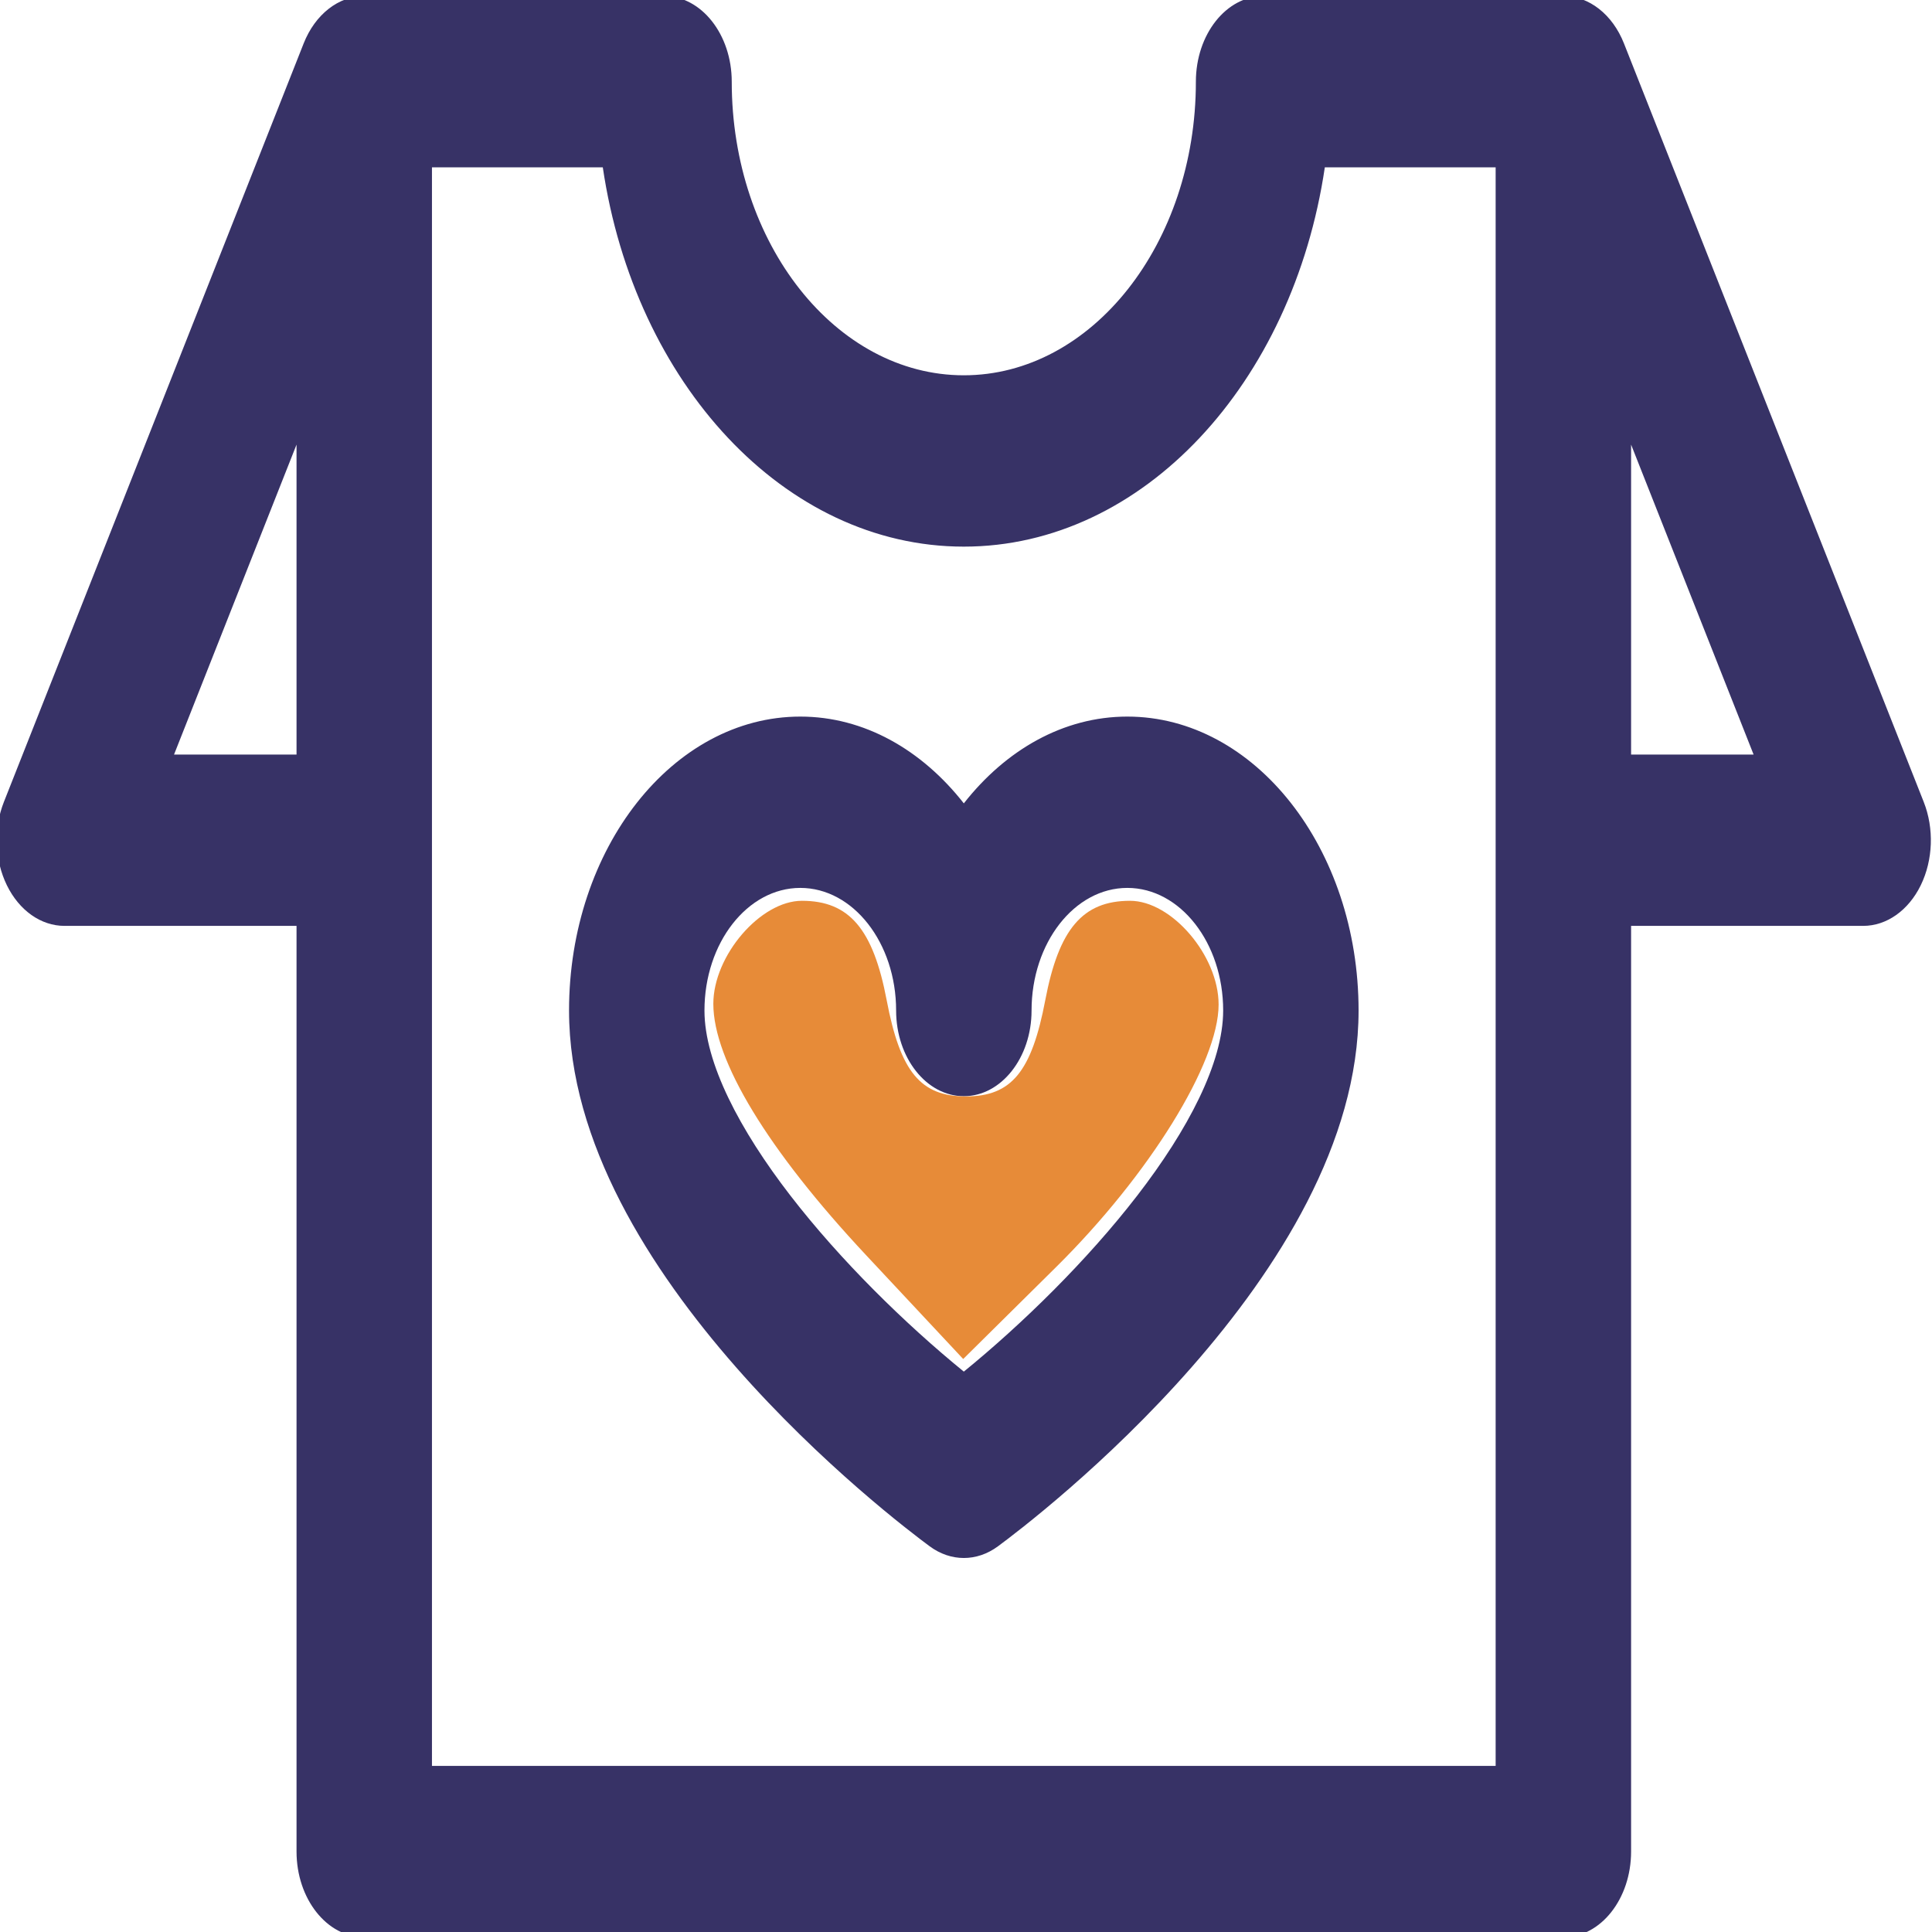 <?xml version="1.0" encoding="UTF-8" standalone="no"?>
<svg
   xmlns:dc="http://purl.org/dc/elements/1.1/"
   xmlns:cc="http://creativecommons.org/ns#"
   xmlns:rdf="http://www.w3.org/1999/02/22-rdf-syntax-ns#"
   xmlns:svg="http://www.w3.org/2000/svg"
   xmlns="http://www.w3.org/2000/svg"
   xmlns:sodipodi="http://sodipodi.sourceforge.net/DTD/sodipodi-0.dtd"
   xmlns:inkscape="http://www.inkscape.org/namespaces/inkscape"
   version="1.1"
   id="Capa_1"
   x="0px"
   y="0px"
   viewBox="0 0 64 64"
   xml:space="preserve"
   sodipodi:docname="clothes-donation.svg"
   width="64"
   height="64"
   inkscape:version="1.0 (1.0+r73+1)"><defs
   id="defs3258" /><sodipodi:namedview
   inkscape:document-rotation="0"
   pagecolor="#ffffff"
   bordercolor="#666666"
   borderopacity="1"
   objecttolerance="10"
   gridtolerance="10"
   guidetolerance="10"
   inkscape:pageopacity="0"
   inkscape:pageshadow="2"
   inkscape:window-width="1920"
   inkscape:window-height="1043"
   id="namedview3256"
   showgrid="false"
   inkscape:zoom="1.8518519"
   inkscape:cx="-71.950096"
   inkscape:cy="31.999999"
   inkscape:window-x="0"
   inkscape:window-y="0"
   inkscape:window-maximized="1"
   inkscape:current-layer="Capa_1" />
<g
   id="g3223"
   transform="matrix(0.215,0,0,0.272,-3.8950157e-5,-8.371)"
   style="fill:#373266;fill-opacity:1">
	<g
   id="g3823"
   style="opacity:1"><path
     style="color:#000000;font-style:normal;font-variant:normal;font-weight:normal;font-stretch:normal;font-size:medium;line-height:normal;font-family:sans-serif;font-variant-ligatures:normal;font-variant-position:normal;font-variant-caps:normal;font-variant-numeric:normal;font-variant-alternates:normal;font-variant-east-asian:normal;font-feature-settings:normal;font-variation-settings:normal;text-indent:0;text-align:start;text-decoration:none;text-decoration-line:none;text-decoration-style:solid;text-decoration-color:#000000;letter-spacing:normal;word-spacing:normal;text-transform:none;writing-mode:lr-tb;direction:ltr;text-orientation:mixed;dominant-baseline:auto;baseline-shift:baseline;text-anchor:start;white-space:normal;shape-padding:0;shape-margin:0;inline-size:0;clip-rule:nonzero;display:inline;overflow:visible;visibility:visible;isolation:auto;mix-blend-mode:normal;color-interpolation:sRGB;color-interpolation-filters:linearRGB;solid-color:#000000;solid-opacity:1;vector-effect:none;fill:#373266;fill-opacity:1;fill-rule:nonzero;stroke-width:1;stroke-linecap:butt;stroke-linejoin:miter;stroke-miterlimit:4;stroke-dasharray:none;stroke-dashoffset:0;stroke-opacity:1.0;color-rendering:auto;image-rendering:auto;shape-rendering:auto;text-rendering:auto;enable-background:accumulate;stop-color:#000000;stop-opacity:1;stroke:none;"
     d="m 173.694,118.547 c -9.872,0 -18.805,4.112 -25.192,10.725 -6.388,-6.612 -15.321,-10.725 -25.194,-10.725 -19.373,0 -35.133,15.834 -35.133,35.298 0,31.663 49.664,61.522 55.326,64.822 1.546,0.901 3.273,1.352 5.002,1.352 1.729,0 3.456,-0.45 5.002,-1.352 5.662,-3.301 55.32,-33.16 55.32,-64.822 0,-19.464 -15.759,-35.298 -35.131,-35.298 z m -25.191,79.889 c -18.239,-11.695 -40.462,-31.291 -40.462,-44.591 0,-8.509 6.849,-15.433 15.267,-15.433 8.416,0 15.262,6.924 15.262,15.433 0,5.485 4.448,9.934 9.934,9.934 5.485,0 9.934,-4.448 9.934,-9.934 0,-8.509 6.844,-15.433 15.258,-15.433 8.417,0 15.265,6.924 15.265,15.433 -0.002,13.3 -22.222,32.895 -40.458,44.591 z"
     id="path3825" /><path
     style="color:#000000;font-style:normal;font-variant:normal;font-weight:normal;font-stretch:normal;font-size:medium;line-height:normal;font-family:sans-serif;font-variant-ligatures:normal;font-variant-position:normal;font-variant-caps:normal;font-variant-numeric:normal;font-variant-alternates:normal;font-variant-east-asian:normal;font-feature-settings:normal;font-variation-settings:normal;text-indent:0;text-align:start;text-decoration:none;text-decoration-line:none;text-decoration-style:solid;text-decoration-color:#000000;letter-spacing:normal;word-spacing:normal;text-transform:none;writing-mode:lr-tb;direction:ltr;text-orientation:mixed;dominant-baseline:auto;baseline-shift:baseline;text-anchor:start;white-space:normal;shape-padding:0;shape-margin:0;inline-size:0;clip-rule:nonzero;display:inline;overflow:visible;visibility:visible;isolation:auto;mix-blend-mode:normal;color-interpolation:sRGB;color-interpolation-filters:linearRGB;solid-color:#000000;solid-opacity:1;vector-effect:none;fill-opacity:1;fill-rule:nonzero;stroke-width:1;stroke-linecap:butt;stroke-linejoin:miter;stroke-miterlimit:4;stroke-dasharray:none;stroke-dashoffset:0;stroke-opacity:1.0;color-rendering:auto;image-rendering:auto;shape-rendering:auto;text-rendering:auto;enable-background:accumulate;stop-color:#000000;stop-opacity:1;stroke:none;"
     d="M 123.309 118.047 C 103.663 118.047 87.676 134.112 87.676 153.846 C 87.676 169.939 100.214 185.389 113.381 197.264 C 126.548 209.138 140.402 217.44 143.25 219.1 C 144.873 220.046 146.688 220.52 148.504 220.52 C 150.319 220.52 152.133 220.046 153.756 219.1 C 156.604 217.439 170.457 209.136 183.623 197.262 C 196.789 185.387 209.324 169.938 209.324 153.846 C 209.324 134.112 193.338 118.047 173.693 118.047 C 163.852 118.047 154.955 122.109 148.502 128.617 C 142.048 122.11 133.151 118.047 123.309 118.047 z M 123.309 119.047 C 133.043 119.047 141.844 123.1 148.143 129.619 L 148.502 129.992 L 148.861 129.619 C 155.158 123.099 163.96 119.047 173.693 119.047 C 192.793 119.047 208.324 134.652 208.324 153.846 C 208.324 169.415 196.032 184.724 182.953 196.52 C 169.874 208.315 156.068 216.594 153.254 218.234 C 151.785 219.091 150.146 219.52 148.504 219.52 C 146.862 219.52 145.221 219.09 143.752 218.234 C 140.938 216.594 127.129 208.317 114.049 196.521 C 100.969 184.726 88.676 169.416 88.676 153.846 C 88.676 134.652 104.208 119.047 123.309 119.047 z M 123.309 137.912 C 114.616 137.912 107.541 145.068 107.541 153.846 C 107.541 160.774 113.202 169.031 121.074 177.092 C 128.947 185.153 139.084 192.991 148.232 198.857 L 148.504 199.029 L 148.773 198.857 C 157.921 192.991 168.056 185.153 175.928 177.092 C 183.799 169.031 189.46 160.774 189.461 153.846 C 189.461 145.068 182.387 137.912 173.695 137.912 C 165.007 137.912 157.938 145.069 157.938 153.846 C 157.938 159.061 153.719 163.279 148.504 163.279 C 143.288 163.279 139.07 159.06 139.07 153.846 C 139.07 145.069 131.999 137.912 123.309 137.912 z M 123.309 138.912 C 131.45 138.912 138.07 145.605 138.07 153.846 C 138.07 159.601 142.748 164.279 148.504 164.279 C 154.259 164.279 158.938 159.602 158.938 153.846 C 158.938 145.605 165.556 138.912 173.695 138.912 C 181.838 138.912 188.461 145.605 188.461 153.846 C 188.46 160.217 183.011 168.407 175.213 176.393 C 167.49 184.301 157.522 192.012 148.502 197.822 C 139.481 192.012 129.514 184.301 121.791 176.393 C 113.992 168.407 108.541 160.217 108.541 153.846 C 108.541 145.605 115.165 138.912 123.309 138.912 z "
     id="path3827" /></g>
	<g
   id="g3829"
   style="opacity:1"><path
     style="color:#000000;font-style:normal;font-variant:normal;font-weight:normal;font-stretch:normal;font-size:medium;line-height:normal;font-family:sans-serif;font-variant-ligatures:normal;font-variant-position:normal;font-variant-caps:normal;font-variant-numeric:normal;font-variant-alternates:normal;font-variant-east-asian:normal;font-feature-settings:normal;font-variation-settings:normal;text-indent:0;text-align:start;text-decoration:none;text-decoration-line:none;text-decoration-style:solid;text-decoration-color:#000000;letter-spacing:normal;word-spacing:normal;text-transform:none;writing-mode:lr-tb;direction:ltr;text-orientation:mixed;dominant-baseline:auto;baseline-shift:baseline;text-anchor:start;white-space:normal;shape-padding:0;shape-margin:0;inline-size:0;clip-rule:nonzero;display:inline;overflow:visible;visibility:visible;isolation:auto;mix-blend-mode:normal;color-interpolation:sRGB;color-interpolation-filters:linearRGB;solid-color:#000000;solid-opacity:1;vector-effect:none;fill:#373266;fill-opacity:1;fill-rule:nonzero;stroke-width:1;stroke-linecap:butt;stroke-linejoin:miter;stroke-miterlimit:4;stroke-dasharray:none;stroke-dashoffset:0;stroke-opacity:1.0;color-rendering:auto;image-rendering:auto;shape-rendering:auto;text-rendering:auto;enable-background:accumulate;stop-color:#000000;stop-opacity:1;stroke:none;"
     d="M 295.951,128.662 249.763,36.284 c -1.684,-3.366 -5.122,-5.491 -8.885,-5.491 H 194.69 c -5.486,0 -9.934,4.447 -9.934,9.933 0,19.991 -16.265,36.256 -36.256,36.256 -19.991,0 -36.256,-16.265 -36.256,-36.256 0,-5.485 -4.447,-9.933 -9.933,-9.933 H 56.122 c -3.763,0 -7.201,2.125 -8.885,5.491 L 1.049,128.662 c -1.54,3.079 -1.375,6.735 0.435,9.663 1.81,2.929 5.007,4.712 8.449,4.712 h 36.256 v 113.237 c 0,5.485 4.448,9.933 9.934,9.933 h 184.756 c 5.485,0 9.934,-4.447 9.934,-9.933 V 143.037 h 36.256 c 3.442,0 6.64,-1.783 8.449,-4.712 1.808,-2.927 1.973,-6.584 0.433,-9.663 z M 26.005,123.171 46.189,82.804 v 40.367 H 26.005 Z m 204.939,123.17 H 66.055 V 50.659 h 27.203 c 4.702,26.225 27.685,46.189 55.242,46.189 27.558,0 50.54,-19.964 55.242,-46.189 h 27.202 z m 19.868,-123.17 V 82.804 l 20.184,40.367 z"
     id="path3831" /><path
     style="color:#000000;font-style:normal;font-variant:normal;font-weight:normal;font-stretch:normal;font-size:medium;line-height:normal;font-family:sans-serif;font-variant-ligatures:normal;font-variant-position:normal;font-variant-caps:normal;font-variant-numeric:normal;font-variant-alternates:normal;font-variant-east-asian:normal;font-feature-settings:normal;font-variation-settings:normal;text-indent:0;text-align:start;text-decoration:none;text-decoration-line:none;text-decoration-style:solid;text-decoration-color:#000000;letter-spacing:normal;word-spacing:normal;text-transform:none;writing-mode:lr-tb;direction:ltr;text-orientation:mixed;dominant-baseline:auto;baseline-shift:baseline;text-anchor:start;white-space:normal;shape-padding:0;shape-margin:0;inline-size:0;clip-rule:nonzero;display:inline;overflow:visible;visibility:visible;isolation:auto;mix-blend-mode:normal;color-interpolation:sRGB;color-interpolation-filters:linearRGB;solid-color:#000000;solid-opacity:1;vector-effect:none;fill-opacity:1;fill-rule:nonzero;stroke-width:1;stroke-linecap:butt;stroke-linejoin:miter;stroke-miterlimit:4;stroke-dasharray:none;stroke-dashoffset:0;stroke-opacity:1.0;color-rendering:auto;image-rendering:auto;shape-rendering:auto;text-rendering:auto;enable-background:accumulate;stop-color:#000000;stop-opacity:1;stroke:none;"
     d="M 56.121 30.293 C 52.17 30.293 48.557 32.526 46.789 36.061 L 0.602 128.438 C -1.016 131.671 -0.842 135.513 1.059 138.588 C 2.959 141.664 6.319 143.537 9.934 143.537 L 45.689 143.537 L 45.689 256.273 C 45.689 262.029 50.367 266.707 56.123 266.707 L 240.879 266.707 C 246.634 266.707 251.312 262.03 251.312 256.273 L 251.312 143.537 L 287.068 143.537 C 290.683 143.537 294.044 141.664 295.943 138.588 C 297.842 135.514 298.016 131.671 296.398 128.438 L 250.211 36.061 C 248.443 32.526 244.83 30.293 240.879 30.293 L 194.689 30.293 C 188.933 30.293 184.256 34.97 184.256 40.727 C 184.256 60.446 168.22 76.482 148.5 76.482 C 128.78 76.482 112.744 60.446 112.744 40.727 C 112.744 34.971 108.067 30.293 102.311 30.293 L 56.121 30.293 z M 56.121 31.293 L 102.311 31.293 C 107.526 31.293 111.744 35.512 111.744 40.727 C 111.744 60.989 128.238 77.482 148.5 77.482 C 168.762 77.482 185.256 60.989 185.256 40.727 C 185.256 35.511 189.474 31.293 194.689 31.293 L 240.879 31.293 C 244.454 31.293 247.717 33.31 249.316 36.508 L 295.504 128.885 C 296.967 131.809 296.809 135.282 295.092 138.062 C 293.374 140.845 290.338 142.537 287.068 142.537 L 250.312 142.537 L 250.312 256.273 C 250.312 261.489 246.094 265.707 240.879 265.707 L 56.123 265.707 C 50.907 265.707 46.689 261.488 46.689 256.273 L 46.689 142.537 L 9.934 142.537 C 6.664 142.537 3.629 140.845 1.91 138.062 C 0.191 135.281 0.033 131.809 1.496 128.885 L 47.684 36.508 C 49.283 33.31 52.546 31.293 56.121 31.293 z M 65.555 50.158 L 65.555 246.842 L 231.443 246.842 L 231.443 246.342 L 231.443 50.158 L 203.324 50.158 L 203.25 50.57 C 198.59 76.56 175.817 96.348 148.5 96.348 C 121.184 96.348 98.41 76.56 93.75 50.57 L 93.676 50.158 L 65.555 50.158 z M 66.555 51.158 L 92.877 51.158 C 97.791 77.41 120.85 97.348 148.5 97.348 C 176.151 97.348 199.209 77.41 204.123 51.158 L 230.443 51.158 L 230.443 245.842 L 66.555 245.842 L 66.555 51.158 z M 45.742 82.58 L 25.195 123.672 L 26.006 123.672 L 46.689 123.672 L 46.689 82.805 L 45.742 82.58 z M 251.26 82.58 L 250.312 82.805 L 250.312 123.672 L 250.812 123.672 L 271.805 123.672 L 251.26 82.58 z M 45.689 84.922 L 45.689 122.672 L 26.814 122.672 L 45.689 84.922 z M 251.312 84.922 L 270.188 122.672 L 251.312 122.672 L 251.312 84.922 z "
     id="path3833" /></g>
</g>
<g
   id="g3225"
   transform="translate(-116.5,-116.5)">
</g>
<g
   id="g3227"
   transform="translate(-116.5,-116.5)">
</g>
<g
   id="g3229"
   transform="translate(-116.5,-116.5)">
</g>
<g
   id="g3231"
   transform="translate(-116.5,-116.5)">
</g>
<g
   id="g3233"
   transform="translate(-116.5,-116.5)">
</g>
<g
   id="g3235"
   transform="translate(-116.5,-116.5)">
</g>
<g
   id="g3237"
   transform="translate(-116.5,-116.5)">
</g>
<g
   id="g3239"
   transform="translate(-116.5,-116.5)">
</g>
<g
   id="g3241"
   transform="translate(-116.5,-116.5)">
</g>
<g
   id="g3243"
   transform="translate(-116.5,-116.5)">
</g>
<g
   id="g3245"
   transform="translate(-116.5,-116.5)">
</g>
<g
   id="g3247"
   transform="translate(-116.5,-116.5)">
</g>
<g
   id="g3249"
   transform="translate(-116.5,-116.5)">
</g>
<g
   id="g3251"
   transform="translate(-116.5,-116.5)">
</g>
<g
   id="g3253"
   transform="translate(-116.5,-116.5)">
</g>
<path
   id="path7172"
   d="m 28.685,41.573 c -3.246,-3.47 -5.055,-6.447 -5.055,-8.319 0,-1.597 1.561,-3.414 2.934,-3.414 1.565,0 2.36,0.932 2.808,3.291 0.451,2.375 1.122,3.189 2.627,3.189 1.506,0 2.176,-0.814 2.627,-3.189 0.448,-2.36 1.243,-3.291 2.808,-3.291 1.381,0 2.934,1.819 2.934,3.436 0,1.934 -2.295,5.641 -5.383,8.697 l -3.078,3.046 z"
   style="fill:#e78b38;fill-opacity:1;stroke-width:0.54" /></svg>
